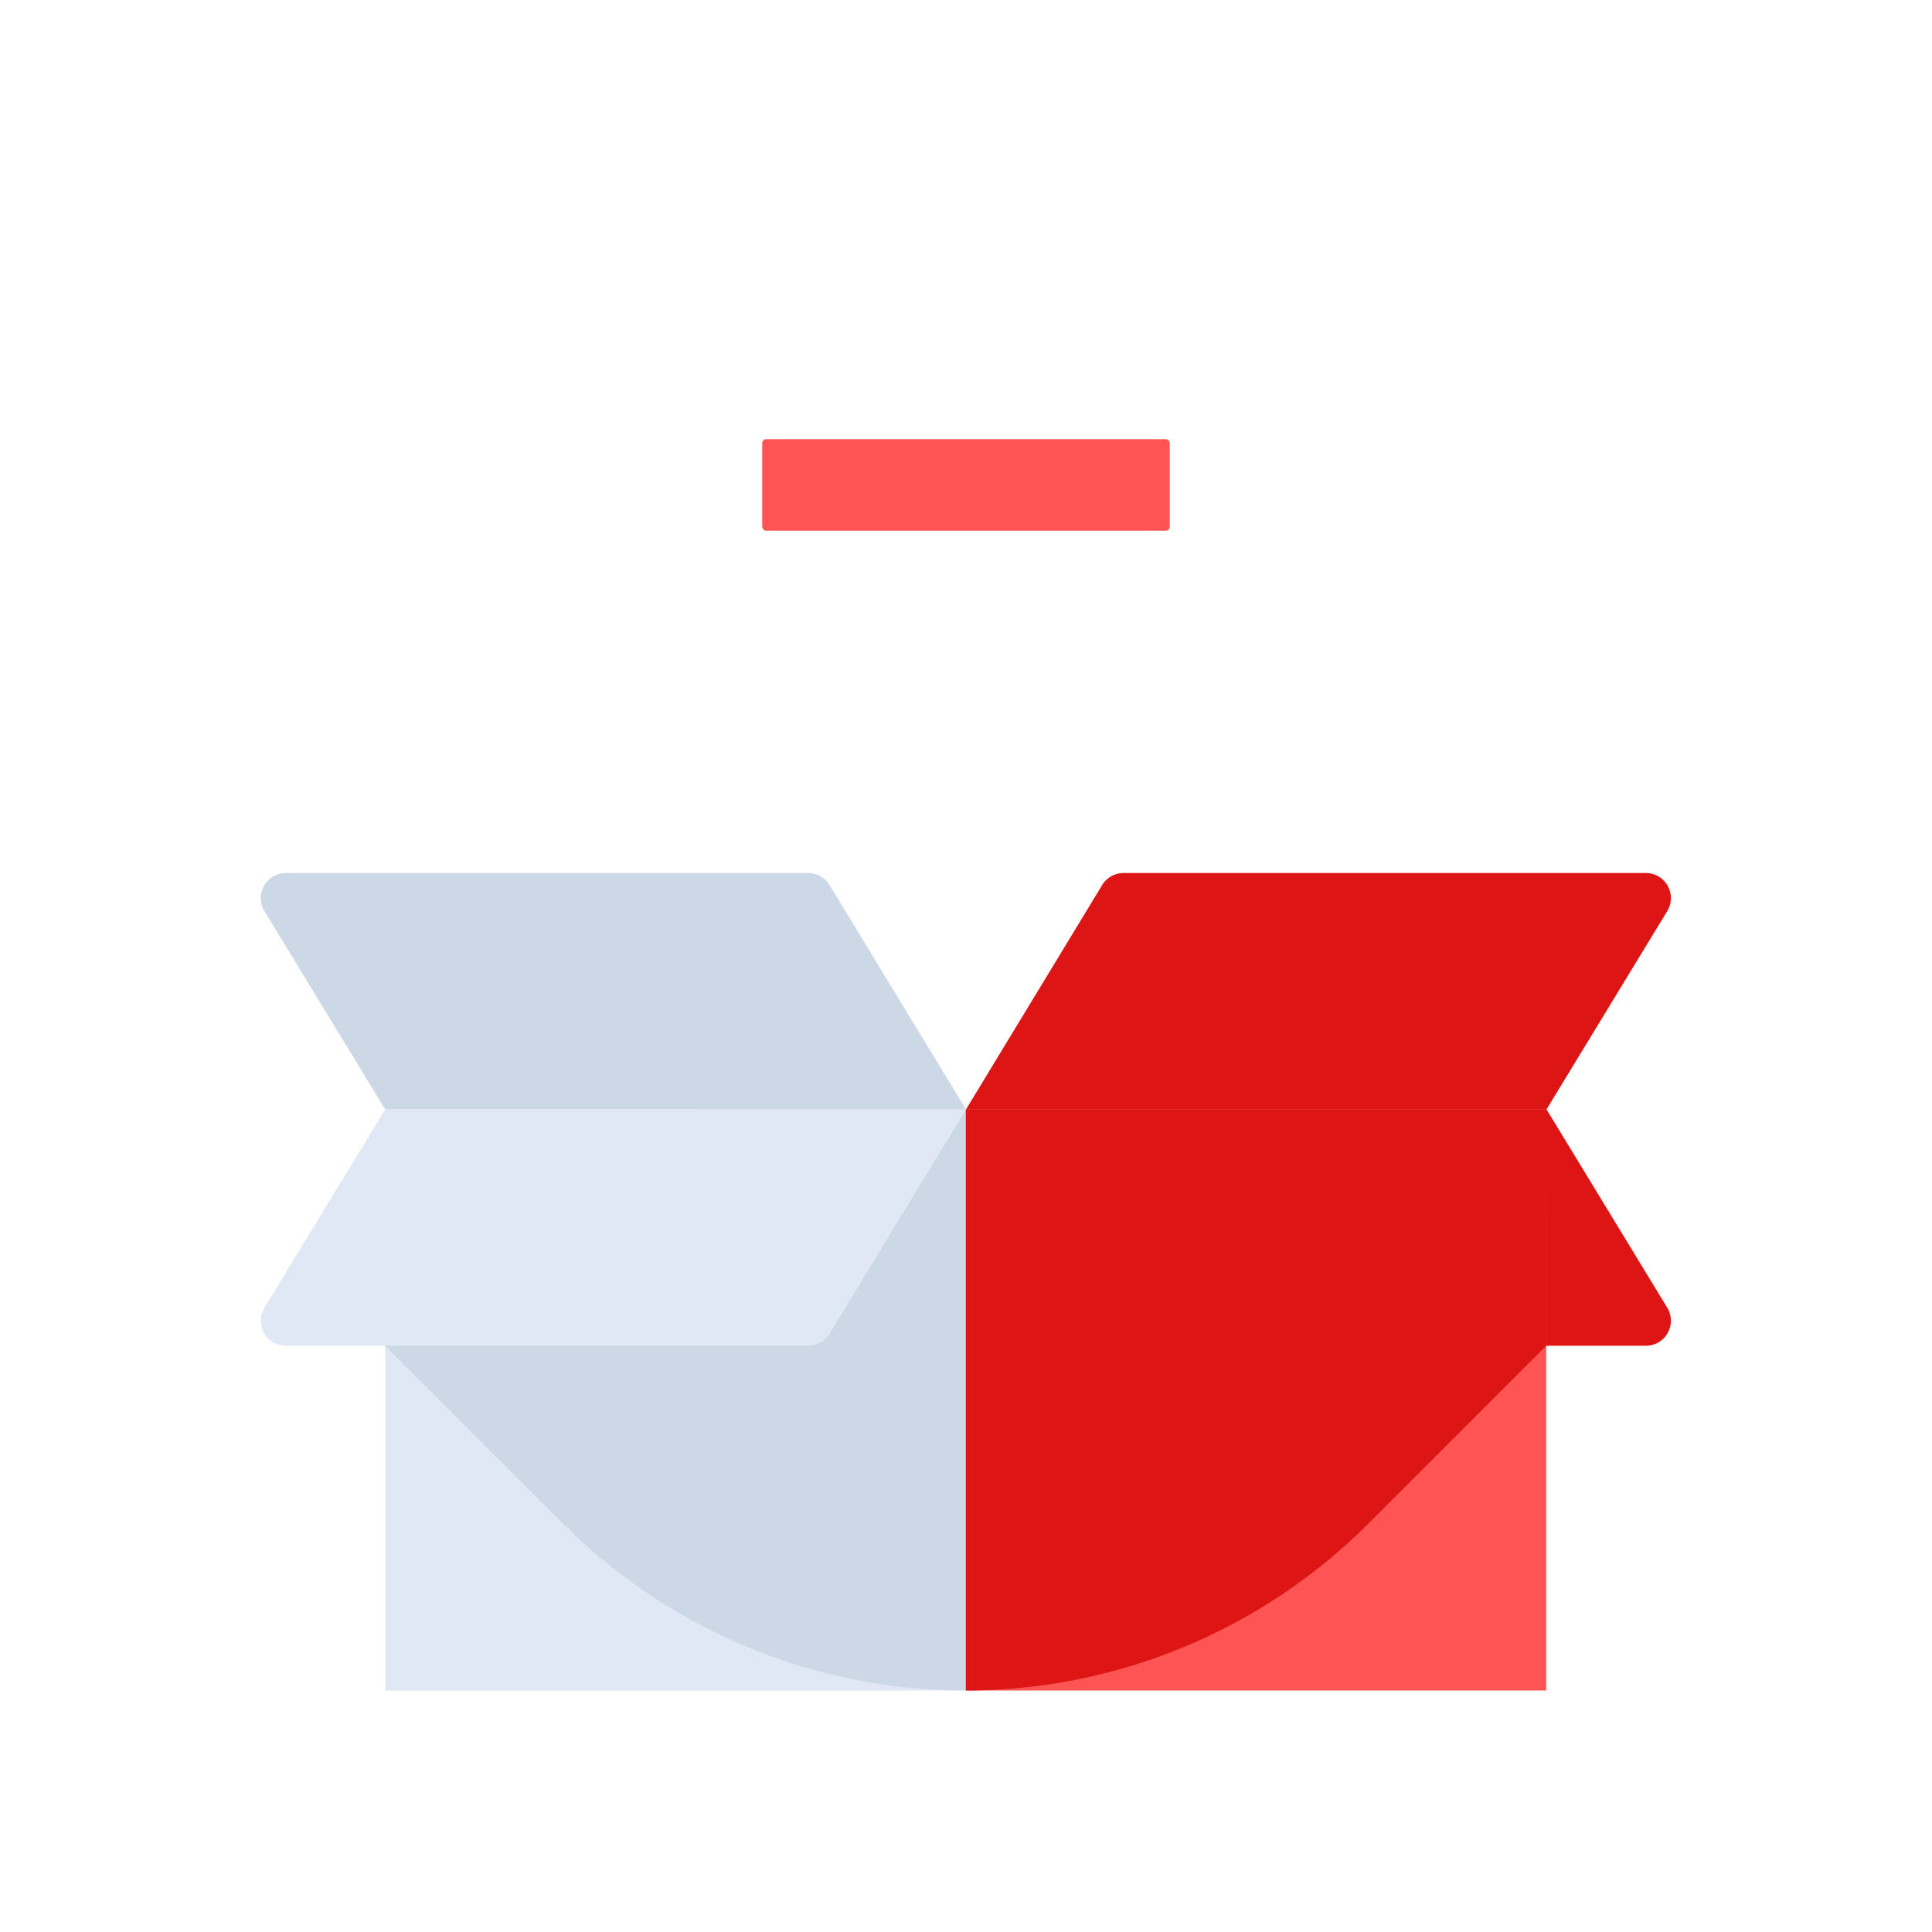 <svg id="Layer_1" data-name="Layer 1" xmlns="http://www.w3.org/2000/svg" viewBox="0 0 64 64"><defs><style>.cls-1{fill:#ff5454;}.cls-2{fill:#dd1515;}.cls-3{fill:#dfe8f4;}.cls-4{fill:#ccd8e5;}</style></defs><title>commerce, ecommerce, shopping, delete, remove, unbox, box</title><rect class="cls-1" x="25.25" y="14.55" width="13.5" height="3.03" rx="0.13"/><path class="cls-2" d="M54.5,44.58H36.75L32,36.75H51.23l4,6.57A.83.83,0,0,1,54.5,44.58Z"/><rect class="cls-3" x="12.76" y="36.75" width="19.23" height="19.25"/><path class="cls-4" d="M12.76,40.38v4.2l5.9,5.9A18.86,18.86,0,0,0,32,56h0V36.75H23.16Z"/><rect class="cls-1" x="31.99" y="36.75" width="19.23" height="19.25"/><path class="cls-2" d="M51.22,40.38v4.2l-5.9,5.9A18.86,18.86,0,0,1,32,56h0V36.75H51.23Z"/><path class="cls-4" d="M32,36.75H12.76l-4-6.57a.83.83,0,0,1,.71-1.26H26.77a.83.83,0,0,1,.71.4Z"/><path class="cls-3" d="M9.49,44.58H26.77a.83.83,0,0,0,.71-.4L32,36.75H12.76l-4,6.57A.83.83,0,0,0,9.49,44.58Z"/><path class="cls-2" d="M32,36.75H51.23l4-6.57a.83.83,0,0,0-.71-1.26H37.22a.83.83,0,0,0-.71.4Z"/></svg>